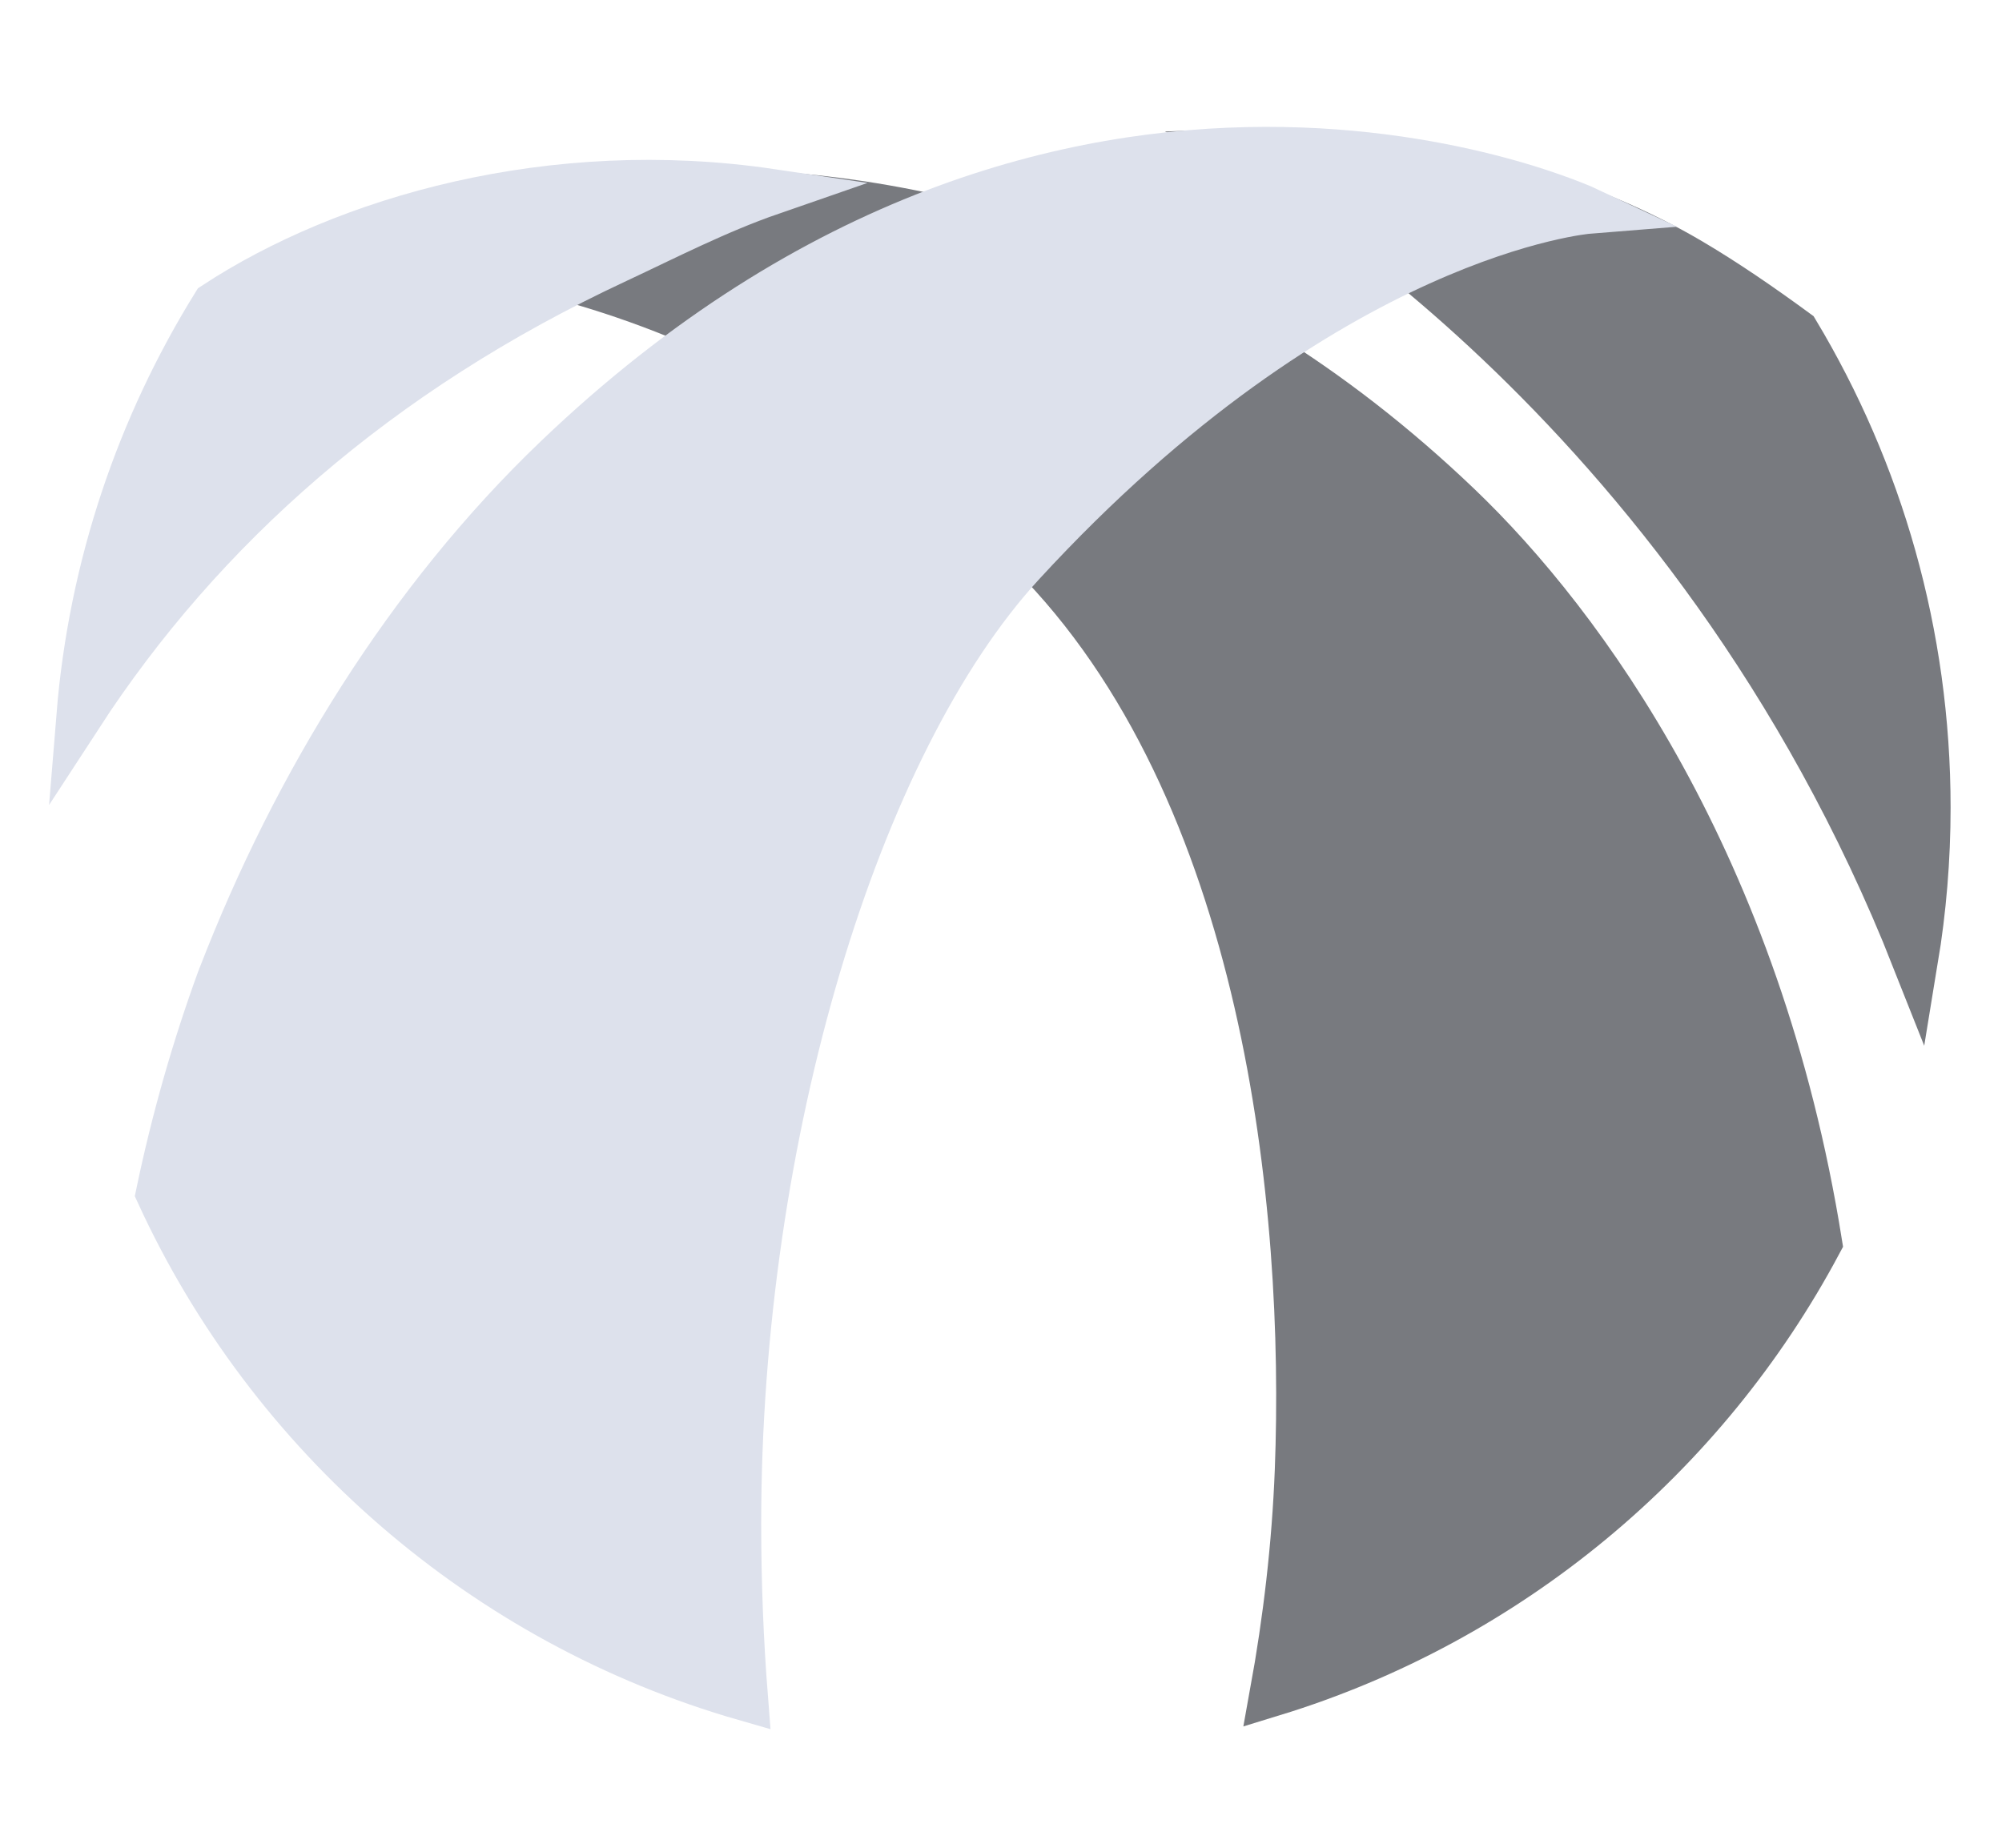 <?xml version="1.0" encoding="utf-8"?>
<!-- Generator: Adobe Illustrator 17.0.0, SVG Export Plug-In . SVG Version: 6.00 Build 0)  -->
<!DOCTYPE svg PUBLIC "-//W3C//DTD SVG 1.1//EN" "http://www.w3.org/Graphics/SVG/1.1/DTD/svg11.dtd">
<svg version="1.1" id="Layer_1" xmlns="http://www.w3.org/2000/svg" xmlns:xlink="http://www.w3.org/1999/xlink" x="0px" y="0px"
	 width="65px" height="60px" viewBox="0 0 65 60" enable-background="new 0 0 65 60" xml:space="preserve">
<g>
	<path fill="#787A7F" stroke="#787A7F" stroke-width="1.5" stroke-miterlimit="10" d="M59.059,40.354
		c-1.962-12.25-7.669-20.071-11.706-23.932C30.673,0.466,11.589,8.018,11.589,8.018s11.511-0.442,21.872,9.92
		c7.697,7.697,9.007,21.294,8.678,29.811c-0.094,2.426-0.379,4.854-0.812,7.233C48.991,52.634,55.351,47.308,59.059,40.354z"/>
	<path fill="#DDE1EC" stroke="#DDE1EC" stroke-width="1.5" stroke-miterlimit="10" d="M20.017,8.446
		c1.584-0.741,3.253-1.603,5.013-2.213C17.907,5.18,11.221,7.111,6.976,9.897c-2.445,3.944-4,8.489-4.395,13.349
		C6.532,17.173,12.256,12.064,20.017,8.446z"/>
	<path fill="#787A7F" stroke="#787A7F" stroke-width="1.5" stroke-miterlimit="10" d="M58.318,10.783
		c-1.166-0.854-2.314-1.643-3.46-2.317c-6.536-3.842-14.277-3.549-14.277-3.549s14.3,7.783,21.595,26.243
		c0.265-1.606,0.405-3.254,0.405-4.936C62.581,20.578,61.024,15.296,58.318,10.783z"/>
	<path fill="#DDE1EC" stroke="#DDE1EC" stroke-width="1.5" stroke-miterlimit="10" d="M33.182,18.305
		C43.098,7.516,51.581,6.839,51.581,6.839s-16.82-7.927-33.5,8.028c-4.824,4.614-8.492,10.594-10.898,16.825
		c-0.014,0.032-0.028,0.06-0.037,0.092c-0.81,2.217-1.479,4.548-1.985,6.97c3.622,7.89,10.556,13.942,19.023,16.376
		c-0.144-1.833-0.22-3.722-0.22-5.658C23.965,36.891,27.797,24.164,33.182,18.305z"/>
</g>
</svg>
